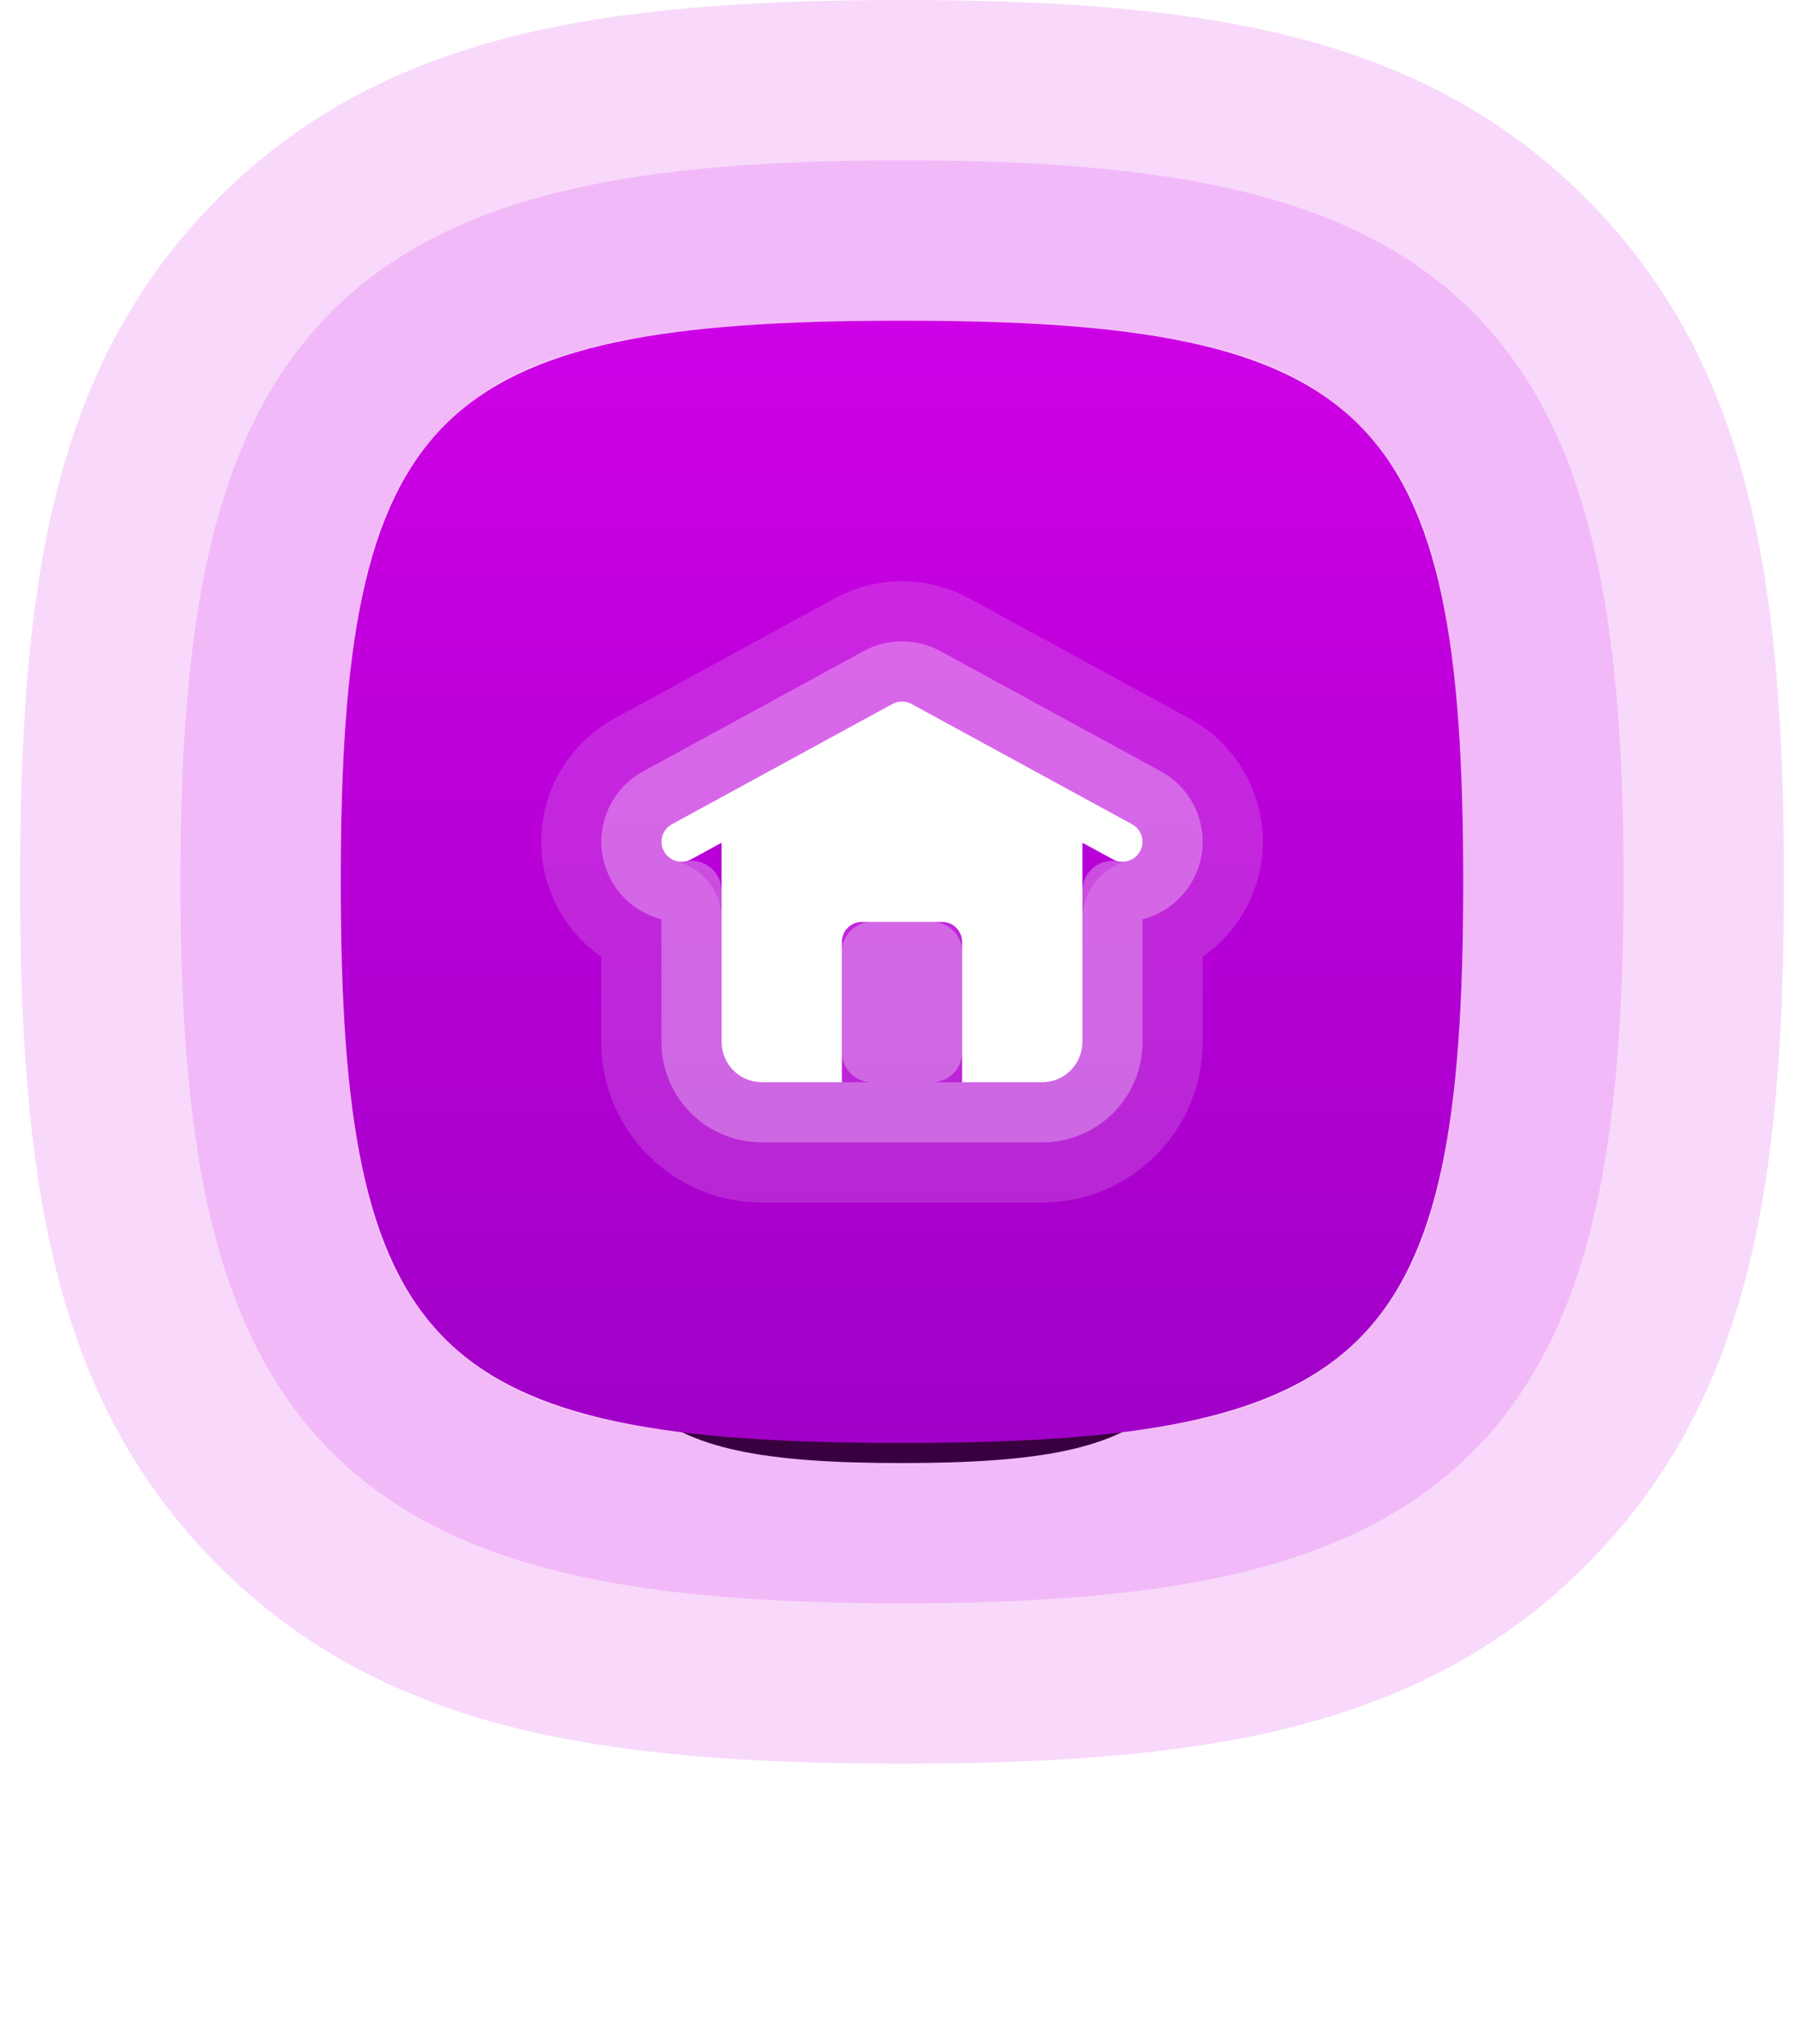 <?xml version="1.0" encoding="UTF-8"?>
<svg width="90px" height="102px" viewBox="0 0 90 102" version="1.1" xmlns="http://www.w3.org/2000/svg" xmlns:xlink="http://www.w3.org/1999/xlink">
    <!-- Generator: Sketch 47.1 (45422) - http://www.bohemiancoding.com/sketch -->
    <title>Direct to bank</title>
    <desc>Created with Sketch.</desc>
    <defs>
        <linearGradient x1="50%" y1="0%" x2="50%" y2="100%" id="linearGradient-1">
            <stop stop-color="#00E592" offset="0%"></stop>
            <stop stop-color="#00C759" offset="100%"></stop>
        </linearGradient>
        <path d="M28,55 C41.408,55 44,52.408 44,39 C44,25.592 41.408,23 28,23 C14.592,23 12,25.592 12,39 C12,52.408 14.592,55 28,55 Z" id="path-2"></path>
        <filter x="-143.8%" y="-137.5%" width="387.5%" height="387.5%" filterUnits="objectBoundingBox" id="filter-3">
            <feOffset dx="0" dy="2" in="SourceAlpha" result="shadowOffsetOuter1"></feOffset>
            <feGaussianBlur stdDeviation="15" in="shadowOffsetOuter1" result="shadowBlurOuter1"></feGaussianBlur>
            <feColorMatrix values="0 0 0 0 0.808   0 0 0 0 0   0 0 0 0 0.898  0 0 0 0.7 0" type="matrix" in="shadowBlurOuter1"></feColorMatrix>
        </filter>
        <linearGradient x1="50%" y1="0%" x2="50%" y2="100%" id="linearGradient-4">
            <stop stop-color="#CE00E5" offset="0%"></stop>
            <stop stop-color="#A000C7" offset="100%"></stop>
        </linearGradient>
        <path d="M28,56 C51.464,56 56,51.464 56,28 C56,4.536 51.464,0 28,0 C4.536,2.87350794e-15 0,4.536 0,28 C1.43675397e-15,51.464 4.536,56 28,56 Z" id="path-5"></path>
        <path d="M37,26.048 L37,36 L37,36 C37,37.105 36.105,38 35,38 L21,38 C19.896,38 19,37.105 19,36 L19,26.048 L17.479,26.878 C16.994,27.142 16.387,26.964 16.122,26.479 C15.858,25.994 16.036,25.387 16.521,25.122 L27.521,19.122 C27.82,18.959 28.181,18.959 28.479,19.122 L39.479,25.122 C39.964,25.387 40.143,25.994 39.878,26.479 C39.614,26.964 39.006,27.142 38.521,26.878 L37,26.048 Z M26,30 C25.448,30 25,30.448 25,31 L25,38 L31,38 L31,31 C31,30.448 30.552,30 30,30 L26,30 Z" id="path-6"></path>
    </defs>
    <g id="Individual-Template" stroke="none" stroke-width="1" fill="none" fill-rule="evenodd">
        <g transform="translate(-420, -2317)" id="uses">
            <g transform="translate(80, 1800)">
                <g id="home" transform="translate(284, 533)">
                    <g id="Direct-to-bank" transform="translate(73, 0)">
                        <g id="Oval-6">
                            <use fill="black" fill-opacity="1" filter="url(#filter-3)" xlink:href="#path-2"></use>
                            <use fill="url(#linearGradient-1)" fill-rule="evenodd" xlink:href="#path-2"></use>
                        </g>
                        <g id="Oval-6-Copy-3">
                            <use fill="url(#linearGradient-4)" fill-rule="evenodd" xlink:href="#path-5"></use>
                            <path stroke-opacity="0.15" stroke="#CE00E5" stroke-width="8" d="M28,60 C2.327,60 -4,53.673 -4,28 C-4,2.327 2.327,-4 28,-4 C53.673,-4 60,2.327 60,28 C60,53.673 53.673,60 28,60 Z"></path>
                            <path stroke-opacity="0.15" stroke="#CE00E5" stroke-width="16" d="M28,64 C13.42,64 5.379,62.291 -0.456,56.456 C-6.291,50.621 -8,42.58 -8,28 C-8,13.42 -6.291,5.379 -0.456,-0.456 C5.379,-6.291 13.42,-8 28,-8 C42.58,-8 50.621,-6.291 56.456,-0.456 C62.291,5.379 64,13.42 64,28 C64,42.58 62.291,50.621 56.456,56.456 C50.621,62.291 42.58,64 28,64 Z"></path>
                        </g>
                        <g id="Combined-Shape" stroke-linejoin="round">
                            <use fill="#FFFFFF" fill-rule="evenodd" xlink:href="#path-6"></use>
                            <path stroke-opacity="0.3" stroke="#FFFFFF" stroke-width="3" d="M38.5,28.45 L38.5,36 C38.5,37.933 36.933,39.5 35,39.5 L21,39.5 C19.067,39.5 17.5,37.933 17.5,36 L17.5,28.45 C16.452,28.664 15.344,28.185 14.805,27.197 C14.144,25.985 14.591,24.466 15.803,23.805 L26.803,17.805 C27.549,17.398 28.451,17.398 29.197,17.805 L40.197,23.805 C41.409,24.466 41.856,25.985 41.195,27.197 C40.656,28.185 39.548,28.664 38.5,28.45 Z M26.5,31.5 L26.5,36.5 L29.5,36.5 L29.5,31.5 L26.5,31.5 Z"></path>
                            <path stroke-opacity="0.15" stroke="#FFFFFF" stroke-width="6" d="M40,29.873 L40,36 C40,38.761 37.762,41 35,41 L21,41 C18.239,41 16,38.761 16,36 L16,29.873 C14.966,29.606 14.041,28.927 13.489,27.915 C12.431,25.976 13.145,23.546 15.085,22.488 L26.085,16.488 C27.279,15.837 28.722,15.837 29.916,16.488 L40.916,22.488 C42.855,23.546 43.57,25.976 42.512,27.915 C41.96,28.927 41.035,29.606 40,29.873 Z M28,33 L30,33 C28.896,33 28,32.105 28,31 L28,33 Z M28,33 L28,31 C28,32.105 27.105,33 26,33 L28,33 Z M28,35 L25,35 L28,38 L28,35 Z M28,35 L28,33 L28,38 L31,35 L28,35 Z"></path>
                        </g>
                    </g>
                </g>
            </g>
        </g>
    </g>
</svg>